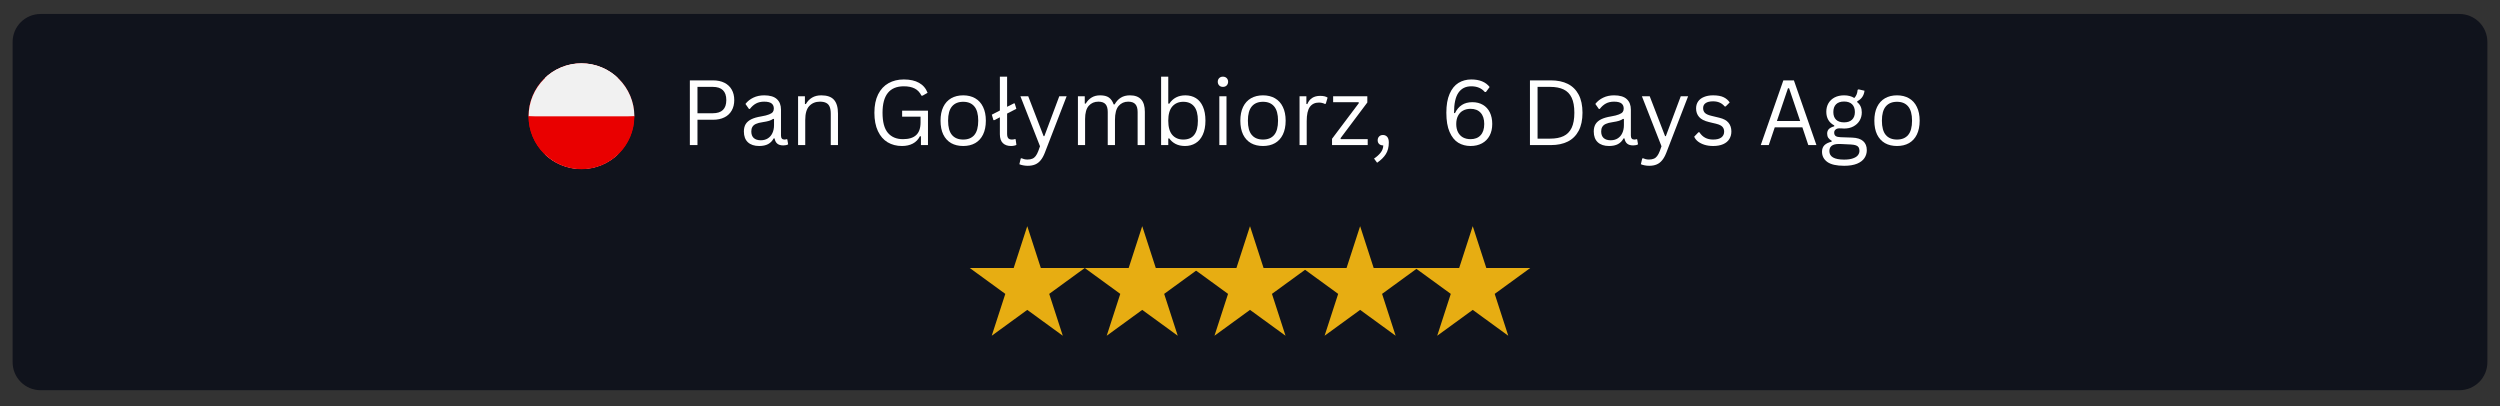 <svg xmlns="http://www.w3.org/2000/svg" xmlns:xlink="http://www.w3.org/1999/xlink" width="800" zoomAndPan="magnify" viewBox="0 0 600 97.5" height="130" preserveAspectRatio="xMidYMid meet" version="1.0"><rect x="0" y="0" width="600" height="97.5" fill="#333333" stroke="none"/><defs><filter x="0%" y="0%" width="100%" height="100%" id="70369c2ff7"><feColorMatrix values="0 0 0 0 1 0 0 0 0 1 0 0 0 0 1 0 0 0 1 0" color-interpolation-filters="sRGB"/></filter><g/><mask id="6cf9efb21b"><g filter="url(#70369c2ff7)"><rect x="-60" width="720" fill="#000000" y="-9.75" height="117" fill-opacity="0.7"/></g></mask><clipPath id="436e47108f"><path d="M 1.027 0.352 L 595 0.352 L 595 90.652 L 1.027 90.652 Z M 1.027 0.352 " clip-rule="nonzero"/></clipPath><clipPath id="c8733ce0b1"><path d="M 7.742 0.352 L 588.258 0.352 C 590.039 0.352 591.746 1.059 593.004 2.316 C 594.266 3.574 594.973 5.285 594.973 7.066 L 594.973 83.938 C 594.973 85.719 594.266 87.426 593.004 88.688 C 591.746 89.945 590.039 90.652 588.258 90.652 L 7.742 90.652 C 5.961 90.652 4.254 89.945 2.996 88.688 C 1.734 87.426 1.027 85.719 1.027 83.938 L 1.027 7.066 C 1.027 5.285 1.734 3.574 2.996 2.316 C 4.254 1.059 5.961 0.352 7.742 0.352 Z M 7.742 0.352 " clip-rule="nonzero"/></clipPath><clipPath id="c3229ccf52"><rect x="0" width="596" y="0" height="91"/></clipPath><clipPath id="495ae90ae7"><path d="M 232.746 54.281 L 260.383 54.281 L 260.383 80.578 L 232.746 80.578 Z M 232.746 54.281 " clip-rule="nonzero"/></clipPath><clipPath id="7057b61ff2"><path d="M 246.543 54.281 L 249.801 64.324 L 260.34 64.324 L 251.812 70.531 L 255.07 80.578 L 246.543 74.371 L 238.016 80.578 L 241.273 70.531 L 232.746 64.324 L 243.285 64.324 Z M 246.543 54.281 " clip-rule="nonzero"/></clipPath><clipPath id="5730e3a7b2"><path d="M 260.34 54.281 L 287.973 54.281 L 287.973 80.578 L 260.34 80.578 Z M 260.34 54.281 " clip-rule="nonzero"/></clipPath><clipPath id="949d0b6ad7"><path d="M 274.133 54.281 L 277.391 64.324 L 287.93 64.324 L 279.402 70.531 L 282.66 80.578 L 274.133 74.371 L 265.609 80.578 L 268.867 70.531 L 260.34 64.324 L 270.879 64.324 Z M 274.133 54.281 " clip-rule="nonzero"/></clipPath><clipPath id="75fe88f104"><path d="M 286.203 54.281 L 313.836 54.281 L 313.836 80.578 L 286.203 80.578 Z M 286.203 54.281 " clip-rule="nonzero"/></clipPath><clipPath id="b8e81ec4db"><path d="M 300 54.281 L 303.258 64.324 L 313.797 64.324 L 305.27 70.531 L 308.527 80.578 L 300 74.371 L 291.473 80.578 L 294.73 70.531 L 286.203 64.324 L 296.742 64.324 Z M 300 54.281 " clip-rule="nonzero"/></clipPath><clipPath id="6f1d5ec1c7"><path d="M 312.633 54.281 L 340.266 54.281 L 340.266 80.578 L 312.633 80.578 Z M 312.633 54.281 " clip-rule="nonzero"/></clipPath><clipPath id="131d2fb90f"><path d="M 326.43 54.281 L 329.684 64.324 L 340.223 64.324 L 331.699 70.531 L 334.953 80.578 L 326.43 74.371 L 317.902 80.578 L 321.16 70.531 L 312.633 64.324 L 323.172 64.324 Z M 326.43 54.281 " clip-rule="nonzero"/></clipPath><clipPath id="539b96d3a6"><path d="M 339.66 54.281 L 367.293 54.281 L 367.293 80.578 L 339.66 80.578 Z M 339.66 54.281 " clip-rule="nonzero"/></clipPath><clipPath id="59856762d7"><path d="M 353.457 54.281 L 356.715 64.324 L 367.254 64.324 L 358.727 70.531 L 361.984 80.578 L 353.457 74.371 L 344.93 80.578 L 348.188 70.531 L 339.66 64.324 L 350.199 64.324 Z M 353.457 54.281 " clip-rule="nonzero"/></clipPath><clipPath id="bb74ef9f8c"><path d="M 126.848 15.191 L 152.219 15.191 L 152.219 40.559 L 126.848 40.559 Z M 126.848 15.191 " clip-rule="nonzero"/></clipPath><clipPath id="8f6bec404e"><path d="M 126.848 27.875 C 126.848 26.191 127.168 24.574 127.812 23.02 C 128.457 21.465 129.375 20.094 130.562 18.906 C 131.75 17.715 133.125 16.801 134.676 16.156 C 136.23 15.512 137.848 15.191 139.531 15.191 C 141.211 15.191 142.832 15.512 144.383 16.156 C 145.938 16.801 147.309 17.715 148.5 18.906 C 149.688 20.094 150.605 21.465 151.25 23.02 C 151.891 24.574 152.215 26.191 152.215 27.875 C 152.215 29.555 151.891 31.172 151.25 32.727 C 150.605 34.281 149.688 35.652 148.5 36.84 C 147.309 38.031 145.938 38.945 144.383 39.59 C 142.832 40.234 141.211 40.555 139.531 40.555 C 137.848 40.555 136.23 40.234 134.676 39.59 C 133.125 38.945 131.75 38.031 130.562 36.84 C 129.375 35.652 128.457 34.281 127.812 32.727 C 127.168 31.172 126.848 29.555 126.848 27.875 Z M 126.848 27.875 " clip-rule="nonzero"/></clipPath><clipPath id="f1dc61798d"><path d="M 130 15.191 L 149 15.191 L 149 40.559 L 130 40.559 Z M 130 15.191 " clip-rule="nonzero"/></clipPath><clipPath id="31de728a6c"><path d="M 126.848 27.875 C 126.848 26.191 127.168 24.574 127.812 23.02 C 128.457 21.465 129.375 20.094 130.562 18.906 C 131.75 17.715 133.125 16.801 134.676 16.156 C 136.23 15.512 137.848 15.191 139.531 15.191 C 141.211 15.191 142.832 15.512 144.383 16.156 C 145.938 16.801 147.309 17.715 148.5 18.906 C 149.688 20.094 150.605 21.465 151.25 23.02 C 151.891 24.574 152.215 26.191 152.215 27.875 C 152.215 29.555 151.891 31.172 151.25 32.727 C 150.605 34.281 149.688 35.652 148.5 36.84 C 147.309 38.031 145.938 38.945 144.383 39.59 C 142.832 40.234 141.211 40.555 139.531 40.555 C 137.848 40.555 136.23 40.234 134.676 39.59 C 133.125 38.945 131.75 38.031 130.562 36.84 C 129.375 35.652 128.457 34.281 127.812 32.727 C 127.168 31.172 126.848 29.555 126.848 27.875 Z M 126.848 27.875 " clip-rule="nonzero"/></clipPath><clipPath id="43158e9eb3"><path d="M 126.852 15.215 L 152.223 15.215 L 152.223 30 L 126.852 30 Z M 126.852 15.215 " clip-rule="nonzero"/></clipPath><clipPath id="21a71dcbc3"><path d="M 126.852 27 L 152.223 27 L 152.223 40.586 L 126.852 40.586 Z M 126.852 27 " clip-rule="nonzero"/></clipPath></defs><g mask="url(#6cf9efb21b)"><g transform="matrix(1, 0, 0, 1, 2, 3)"><g clip-path="url(#c3229ccf52)"><g clip-path="url(#436e47108f)"><g clip-path="url(#c8733ce0b1)"><path fill="#020512" d="M 1.027 0.352 L 595.051 0.352 L 595.051 90.652 L 1.027 90.652 Z M 1.027 0.352 " fill-opacity="1" fill-rule="nonzero"/></g></g></g></g></g><g fill="#ffffff" fill-opacity="1"><g transform="translate(163.221, 34.82)"><g><path d="M 7.906 -15.531 C 8.969 -15.531 9.879 -15.336 10.641 -14.953 C 11.41 -14.566 11.992 -14.02 12.391 -13.312 C 12.797 -12.602 13 -11.766 13 -10.797 C 13 -9.836 12.797 -9.004 12.391 -8.297 C 11.992 -7.586 11.41 -7.039 10.641 -6.656 C 9.879 -6.27 8.969 -6.078 7.906 -6.078 L 4.172 -6.078 L 4.172 0 L 2.344 0 L 2.344 -15.531 Z M 7.844 -7.641 C 10.008 -7.641 11.094 -8.691 11.094 -10.797 C 11.094 -12.91 10.008 -13.969 7.844 -13.969 L 4.172 -13.969 L 4.172 -7.641 Z M 7.844 -7.641 "/></g></g></g><g fill="#ffffff" fill-opacity="1"><g transform="translate(177.375, 34.82)"><g><path d="M 4.828 0.219 C 3.672 0.219 2.77 -0.078 2.125 -0.672 C 1.477 -1.273 1.156 -2.141 1.156 -3.266 C 1.156 -3.953 1.297 -4.535 1.578 -5.016 C 1.867 -5.492 2.316 -5.883 2.922 -6.188 C 3.523 -6.488 4.312 -6.719 5.281 -6.875 C 6.125 -7.02 6.766 -7.18 7.203 -7.359 C 7.648 -7.535 7.953 -7.734 8.109 -7.953 C 8.266 -8.172 8.344 -8.445 8.344 -8.781 C 8.344 -9.312 8.16 -9.719 7.797 -10 C 7.43 -10.281 6.844 -10.422 6.031 -10.422 C 5.27 -10.422 4.617 -10.273 4.078 -9.984 C 3.535 -9.691 3.039 -9.254 2.594 -8.672 L 2.375 -8.672 L 1.531 -9.875 C 2.02 -10.508 2.645 -11.008 3.406 -11.375 C 4.176 -11.75 5.051 -11.938 6.031 -11.938 C 7.414 -11.938 8.43 -11.633 9.078 -11.031 C 9.734 -10.426 10.062 -9.586 10.062 -8.516 L 10.062 -2.297 C 10.062 -1.648 10.336 -1.328 10.891 -1.328 C 11.078 -1.328 11.254 -1.359 11.422 -1.422 L 11.578 -1.375 L 11.781 -0.188 C 11.656 -0.094 11.484 -0.023 11.266 0.016 C 11.055 0.055 10.844 0.078 10.625 0.078 C 9.988 0.078 9.504 -0.062 9.172 -0.344 C 8.836 -0.625 8.625 -1.039 8.531 -1.594 L 8.312 -1.609 C 7.977 -0.992 7.531 -0.535 6.969 -0.234 C 6.406 0.066 5.691 0.219 4.828 0.219 Z M 5.219 -1.156 C 5.863 -1.156 6.426 -1.305 6.906 -1.609 C 7.383 -1.91 7.75 -2.332 8 -2.875 C 8.258 -3.426 8.391 -4.055 8.391 -4.766 L 8.391 -6.25 L 8.188 -6.297 C 7.926 -6.109 7.609 -5.953 7.234 -5.828 C 6.859 -5.711 6.332 -5.602 5.656 -5.5 C 4.977 -5.406 4.438 -5.266 4.031 -5.078 C 3.633 -4.891 3.352 -4.645 3.188 -4.344 C 3.02 -4.051 2.938 -3.691 2.938 -3.266 C 2.938 -2.578 3.133 -2.051 3.531 -1.688 C 3.938 -1.332 4.5 -1.156 5.219 -1.156 Z M 5.219 -1.156 "/></g></g></g><g fill="#ffffff" fill-opacity="1"><g transform="translate(189.491, 34.82)"><g><path d="M 2.047 0 L 2.047 -11.719 L 3.688 -11.719 L 3.688 -9.875 L 3.906 -9.828 C 4.301 -10.516 4.801 -11.035 5.406 -11.391 C 6.008 -11.754 6.742 -11.938 7.609 -11.938 C 9.023 -11.938 10.047 -11.578 10.672 -10.859 C 11.305 -10.141 11.625 -9.035 11.625 -7.547 L 11.625 0 L 9.891 0 L 9.891 -7.5 C 9.891 -8.207 9.801 -8.773 9.625 -9.203 C 9.445 -9.629 9.164 -9.938 8.781 -10.125 C 8.406 -10.32 7.91 -10.422 7.297 -10.422 C 6.242 -10.422 5.391 -10.07 4.734 -9.375 C 4.086 -8.688 3.766 -7.566 3.766 -6.016 L 3.766 0 Z M 2.047 0 "/></g></g></g><g fill="#ffffff" fill-opacity="1"><g transform="translate(202.977, 34.82)"><g/></g></g><g fill="#ffffff" fill-opacity="1"><g transform="translate(208.308, 34.82)"><g><path d="M 8.172 0.219 C 6.867 0.219 5.719 -0.078 4.719 -0.672 C 3.727 -1.266 2.953 -2.16 2.391 -3.359 C 1.828 -4.555 1.547 -6.023 1.547 -7.766 C 1.547 -9.504 1.844 -10.973 2.438 -12.172 C 3.039 -13.367 3.875 -14.266 4.938 -14.859 C 6 -15.453 7.223 -15.75 8.609 -15.75 C 10.098 -15.75 11.316 -15.477 12.266 -14.938 C 13.223 -14.406 13.906 -13.609 14.312 -12.547 L 13.109 -11.859 L 12.844 -11.859 C 12.445 -12.66 11.906 -13.234 11.219 -13.578 C 10.531 -13.93 9.66 -14.109 8.609 -14.109 C 5.203 -14.109 3.5 -11.992 3.5 -7.766 C 3.5 -5.555 3.926 -3.945 4.781 -2.938 C 5.645 -1.926 6.848 -1.422 8.391 -1.422 C 9.805 -1.422 10.863 -1.742 11.562 -2.391 C 12.27 -3.035 12.625 -4.051 12.625 -5.438 L 12.625 -6.812 L 8.203 -6.812 L 8.203 -8.266 L 14.406 -8.266 L 14.406 0 L 12.719 0 L 12.719 -2.078 L 12.484 -2.141 C 12.078 -1.336 11.504 -0.742 10.766 -0.359 C 10.035 0.023 9.172 0.219 8.172 0.219 Z M 8.172 0.219 "/></g></g></g><g fill="#ffffff" fill-opacity="1"><g transform="translate(224.448, 34.82)"><g><path d="M 6.719 0.219 C 5.613 0.219 4.648 -0.008 3.828 -0.469 C 3.016 -0.938 2.383 -1.625 1.938 -2.531 C 1.5 -3.445 1.281 -4.555 1.281 -5.859 C 1.281 -7.148 1.5 -8.25 1.938 -9.156 C 2.383 -10.07 3.016 -10.766 3.828 -11.234 C 4.648 -11.703 5.613 -11.938 6.719 -11.938 C 7.82 -11.938 8.781 -11.703 9.594 -11.234 C 10.414 -10.766 11.047 -10.07 11.484 -9.156 C 11.93 -8.25 12.156 -7.148 12.156 -5.859 C 12.156 -4.555 11.93 -3.445 11.484 -2.531 C 11.047 -1.625 10.414 -0.938 9.594 -0.469 C 8.781 -0.008 7.82 0.219 6.719 0.219 Z M 6.719 -1.328 C 7.883 -1.328 8.773 -1.691 9.391 -2.422 C 10.016 -3.16 10.328 -4.305 10.328 -5.859 C 10.328 -7.398 10.016 -8.539 9.391 -9.281 C 8.773 -10.02 7.883 -10.391 6.719 -10.391 C 5.551 -10.391 4.656 -10.02 4.031 -9.281 C 3.406 -8.539 3.094 -7.398 3.094 -5.859 C 3.094 -4.305 3.406 -3.16 4.031 -2.422 C 4.656 -1.691 5.551 -1.328 6.719 -1.328 Z M 6.719 -1.328 "/></g></g></g><g fill="#ffffff" fill-opacity="1"><g transform="translate(237.892, 34.82)"><g><path d="M 5.859 -1.406 L 6.047 -0.047 C 5.922 0.035 5.738 0.098 5.5 0.141 C 5.27 0.191 5.02 0.219 4.75 0.219 C 3.914 0.219 3.258 -0.016 2.781 -0.484 C 2.312 -0.953 2.078 -1.656 2.078 -2.594 L 2.078 -6.672 L 0.75 -5.984 L 0.531 -5.984 L 0.141 -7.297 L 2.078 -8.297 L 2.078 -16.422 L 3.812 -16.422 L 3.812 -9.188 L 5.422 -10 L 5.641 -10 L 6.031 -8.703 L 3.812 -7.562 L 3.812 -2.703 C 3.812 -2.211 3.906 -1.859 4.094 -1.641 C 4.281 -1.43 4.57 -1.328 4.969 -1.328 C 5.207 -1.328 5.453 -1.363 5.703 -1.438 Z M 5.859 -1.406 "/></g></g></g><g fill="#ffffff" fill-opacity="1"><g transform="translate(244.305, 34.82)"><g><path d="M 2.344 4.969 C 1.945 4.969 1.578 4.93 1.234 4.859 C 0.891 4.797 0.594 4.707 0.344 4.594 L 0.672 3.219 L 0.859 3.156 C 1.023 3.238 1.234 3.312 1.484 3.375 C 1.742 3.438 2.008 3.469 2.281 3.469 C 2.758 3.469 3.148 3.398 3.453 3.266 C 3.766 3.141 4.031 2.93 4.25 2.641 C 4.477 2.348 4.691 1.941 4.891 1.422 L 5.297 0.281 L 0.594 -11.719 L 2.469 -11.719 L 6.156 -2.156 L 6.344 -2.156 L 9.922 -11.719 L 11.688 -11.719 L 6.453 1.844 C 6.16 2.594 5.828 3.191 5.453 3.641 C 5.086 4.098 4.656 4.43 4.156 4.641 C 3.656 4.859 3.051 4.969 2.344 4.969 Z M 2.344 4.969 "/></g></g></g><g fill="#ffffff" fill-opacity="1"><g transform="translate(256.655, 34.82)"><g><path d="M 2.047 0 L 2.047 -11.719 L 3.688 -11.719 L 3.688 -9.984 L 3.906 -9.938 C 4.301 -10.594 4.781 -11.086 5.344 -11.422 C 5.906 -11.766 6.582 -11.938 7.375 -11.938 C 8.281 -11.938 8.977 -11.766 9.469 -11.422 C 9.969 -11.078 10.352 -10.523 10.625 -9.766 L 10.859 -9.766 C 11.254 -10.473 11.75 -11.008 12.344 -11.375 C 12.938 -11.75 13.664 -11.938 14.531 -11.938 C 15.727 -11.938 16.625 -11.609 17.219 -10.953 C 17.812 -10.305 18.109 -9.316 18.109 -7.984 L 18.109 0 L 16.375 0 L 16.375 -7.938 C 16.375 -8.789 16.191 -9.414 15.828 -9.812 C 15.473 -10.219 14.898 -10.422 14.109 -10.422 C 13.18 -10.422 12.422 -10.082 11.828 -9.406 C 11.234 -8.727 10.938 -7.609 10.938 -6.047 L 10.938 0 L 9.203 0 L 9.203 -7.938 C 9.203 -8.789 9.023 -9.414 8.672 -9.812 C 8.316 -10.219 7.742 -10.422 6.953 -10.422 C 6.016 -10.422 5.25 -10.094 4.656 -9.438 C 4.062 -8.781 3.766 -7.711 3.766 -6.234 L 3.766 0 Z M 2.047 0 "/></g></g></g><g fill="#ffffff" fill-opacity="1"><g transform="translate(276.618, 34.82)"><g><path d="M 7.781 0.219 C 6.914 0.219 6.16 0.051 5.516 -0.281 C 4.879 -0.613 4.375 -1.055 4 -1.609 L 3.766 -1.578 L 3.766 0 L 2.047 0 L 2.047 -16.422 L 3.766 -16.422 L 3.766 -9.969 L 4 -9.922 C 4.883 -11.266 6.176 -11.938 7.875 -11.938 C 8.844 -11.938 9.688 -11.711 10.406 -11.266 C 11.125 -10.816 11.68 -10.141 12.078 -9.234 C 12.484 -8.328 12.688 -7.203 12.688 -5.859 C 12.688 -4.523 12.473 -3.398 12.047 -2.484 C 11.629 -1.578 11.051 -0.898 10.312 -0.453 C 9.582 -0.004 8.738 0.219 7.781 0.219 Z M 7.375 -1.328 C 9.707 -1.328 10.875 -2.836 10.875 -5.859 C 10.875 -7.422 10.566 -8.566 9.953 -9.297 C 9.348 -10.023 8.488 -10.391 7.375 -10.391 C 6.27 -10.391 5.391 -10.016 4.734 -9.266 C 4.086 -8.516 3.766 -7.379 3.766 -5.859 C 3.766 -4.328 4.086 -3.188 4.734 -2.438 C 5.391 -1.695 6.27 -1.328 7.375 -1.328 Z M 7.375 -1.328 "/></g></g></g><g fill="#ffffff" fill-opacity="1"><g transform="translate(290.592, 34.82)"><g><path d="M 2.906 -13.969 C 2.539 -13.969 2.242 -14.082 2.016 -14.312 C 1.785 -14.551 1.672 -14.848 1.672 -15.203 C 1.672 -15.555 1.785 -15.848 2.016 -16.078 C 2.242 -16.305 2.539 -16.422 2.906 -16.422 C 3.281 -16.422 3.582 -16.305 3.812 -16.078 C 4.039 -15.848 4.156 -15.555 4.156 -15.203 C 4.156 -14.848 4.039 -14.551 3.812 -14.312 C 3.582 -14.082 3.281 -13.969 2.906 -13.969 Z M 2.047 0 L 2.047 -11.719 L 3.766 -11.719 L 3.766 0 Z M 2.047 0 "/></g></g></g><g fill="#ffffff" fill-opacity="1"><g transform="translate(296.401, 34.82)"><g><path d="M 6.719 0.219 C 5.613 0.219 4.648 -0.008 3.828 -0.469 C 3.016 -0.938 2.383 -1.625 1.938 -2.531 C 1.5 -3.445 1.281 -4.555 1.281 -5.859 C 1.281 -7.148 1.5 -8.25 1.938 -9.156 C 2.383 -10.07 3.016 -10.766 3.828 -11.234 C 4.648 -11.703 5.613 -11.938 6.719 -11.938 C 7.82 -11.938 8.781 -11.703 9.594 -11.234 C 10.414 -10.766 11.047 -10.07 11.484 -9.156 C 11.93 -8.25 12.156 -7.148 12.156 -5.859 C 12.156 -4.555 11.93 -3.445 11.484 -2.531 C 11.047 -1.625 10.414 -0.938 9.594 -0.469 C 8.781 -0.008 7.82 0.219 6.719 0.219 Z M 6.719 -1.328 C 7.883 -1.328 8.773 -1.691 9.391 -2.422 C 10.016 -3.16 10.328 -4.305 10.328 -5.859 C 10.328 -7.398 10.016 -8.539 9.391 -9.281 C 8.773 -10.02 7.883 -10.391 6.719 -10.391 C 5.551 -10.391 4.656 -10.02 4.031 -9.281 C 3.406 -8.539 3.094 -7.398 3.094 -5.859 C 3.094 -4.305 3.406 -3.16 4.031 -2.422 C 4.656 -1.691 5.551 -1.328 6.719 -1.328 Z M 6.719 -1.328 "/></g></g></g><g fill="#ffffff" fill-opacity="1"><g transform="translate(309.844, 34.82)"><g><path d="M 2.047 0 L 2.047 -11.719 L 3.688 -11.719 L 3.688 -9.875 L 3.906 -9.828 C 4.445 -11.148 5.473 -11.812 6.984 -11.812 C 7.785 -11.812 8.383 -11.672 8.781 -11.391 L 8.344 -9.922 L 8.125 -9.875 C 7.688 -10.094 7.207 -10.203 6.688 -10.203 C 5.75 -10.203 5.023 -9.852 4.516 -9.156 C 4.016 -8.457 3.766 -7.32 3.766 -5.75 L 3.766 0 Z M 2.047 0 "/></g></g></g><g fill="#ffffff" fill-opacity="1"><g transform="translate(318.891, 34.82)"><g><path d="M 9.359 0 L 0.797 0 L 0.797 -1.516 L 7.234 -10.078 L 7.172 -10.297 L 1.062 -10.297 L 1.062 -11.719 L 9.266 -11.719 L 9.266 -10.219 L 2.828 -1.641 L 2.906 -1.422 L 9.359 -1.422 Z M 9.359 0 "/></g></g></g><g fill="#ffffff" fill-opacity="1"><g transform="translate(329.096, 34.82)"><g><path d="M 0.672 3.234 C 1.285 2.836 1.805 2.375 2.234 1.844 C 2.66 1.312 2.879 0.723 2.891 0.078 C 2.473 0.078 2.145 -0.031 1.906 -0.25 C 1.664 -0.477 1.547 -0.781 1.547 -1.156 C 1.547 -1.52 1.66 -1.82 1.891 -2.062 C 2.117 -2.301 2.426 -2.422 2.812 -2.422 C 3.227 -2.422 3.566 -2.273 3.828 -1.984 C 4.086 -1.691 4.219 -1.234 4.219 -0.609 C 4.219 0.492 3.977 1.422 3.5 2.172 C 3.031 2.922 2.332 3.609 1.406 4.234 Z M 0.672 3.234 "/></g></g></g><g fill="#ffffff" fill-opacity="1"><g transform="translate(334.864, 34.82)"><g/></g></g><g fill="#ffffff" fill-opacity="1"><g transform="translate(340.194, 34.82)"><g/></g></g><g fill="#ffffff" fill-opacity="1"><g transform="translate(345.529, 34.82)"><g><path d="M 7.406 0.219 C 6.312 0.219 5.328 -0.039 4.453 -0.562 C 3.586 -1.094 2.895 -1.953 2.375 -3.141 C 1.852 -4.328 1.594 -5.867 1.594 -7.766 C 1.594 -9.598 1.852 -11.109 2.375 -12.297 C 2.895 -13.492 3.602 -14.367 4.5 -14.922 C 5.406 -15.473 6.43 -15.75 7.578 -15.75 C 9.566 -15.75 11.035 -15.145 11.984 -13.938 L 11.094 -12.734 L 10.828 -12.734 C 10.055 -13.648 8.973 -14.109 7.578 -14.109 C 6.234 -14.109 5.207 -13.598 4.5 -12.578 C 3.789 -11.566 3.438 -9.945 3.438 -7.719 L 3.656 -7.656 C 4.082 -8.531 4.633 -9.188 5.312 -9.625 C 6 -10.07 6.836 -10.297 7.828 -10.297 C 8.805 -10.297 9.656 -10.082 10.375 -9.656 C 11.094 -9.238 11.645 -8.633 12.031 -7.844 C 12.414 -7.062 12.609 -6.133 12.609 -5.062 C 12.609 -3.977 12.395 -3.039 11.969 -2.25 C 11.539 -1.457 10.938 -0.848 10.156 -0.422 C 9.375 0.004 8.457 0.219 7.406 0.219 Z M 7.406 -1.422 C 8.438 -1.422 9.238 -1.734 9.812 -2.359 C 10.395 -2.984 10.688 -3.883 10.688 -5.062 C 10.688 -6.238 10.395 -7.141 9.812 -7.766 C 9.238 -8.391 8.438 -8.703 7.406 -8.703 C 6.707 -8.703 6.098 -8.555 5.578 -8.266 C 5.066 -7.984 4.672 -7.566 4.391 -7.016 C 4.109 -6.473 3.969 -5.82 3.969 -5.062 C 3.969 -4.301 4.109 -3.645 4.391 -3.094 C 4.672 -2.551 5.066 -2.133 5.578 -1.844 C 6.098 -1.562 6.707 -1.422 7.406 -1.422 Z M 7.406 -1.422 "/></g></g></g><g fill="#ffffff" fill-opacity="1"><g transform="translate(359.514, 34.82)"><g/></g></g><g fill="#ffffff" fill-opacity="1"><g transform="translate(364.845, 34.82)"><g><path d="M 7.375 -15.531 C 8.945 -15.531 10.297 -15.25 11.422 -14.688 C 12.547 -14.125 13.414 -13.266 14.031 -12.109 C 14.645 -10.953 14.953 -9.504 14.953 -7.766 C 14.953 -6.023 14.645 -4.578 14.031 -3.422 C 13.414 -2.266 12.547 -1.406 11.422 -0.844 C 10.297 -0.281 8.945 0 7.375 0 L 2.344 0 L 2.344 -15.531 Z M 7.188 -1.547 C 8.488 -1.547 9.562 -1.75 10.406 -2.156 C 11.258 -2.562 11.906 -3.219 12.344 -4.125 C 12.781 -5.039 13 -6.254 13 -7.766 C 13 -9.273 12.781 -10.484 12.344 -11.391 C 11.906 -12.305 11.258 -12.961 10.406 -13.359 C 9.562 -13.766 8.488 -13.969 7.188 -13.969 L 4.172 -13.969 L 4.172 -1.547 Z M 7.188 -1.547 "/></g></g></g><g fill="#ffffff" fill-opacity="1"><g transform="translate(381.346, 34.82)"><g><path d="M 4.828 0.219 C 3.672 0.219 2.77 -0.078 2.125 -0.672 C 1.477 -1.273 1.156 -2.141 1.156 -3.266 C 1.156 -3.953 1.297 -4.535 1.578 -5.016 C 1.867 -5.492 2.316 -5.883 2.922 -6.188 C 3.523 -6.488 4.312 -6.719 5.281 -6.875 C 6.125 -7.02 6.766 -7.18 7.203 -7.359 C 7.648 -7.535 7.953 -7.734 8.109 -7.953 C 8.266 -8.172 8.344 -8.445 8.344 -8.781 C 8.344 -9.312 8.16 -9.719 7.797 -10 C 7.43 -10.281 6.844 -10.422 6.031 -10.422 C 5.27 -10.422 4.617 -10.273 4.078 -9.984 C 3.535 -9.691 3.039 -9.254 2.594 -8.672 L 2.375 -8.672 L 1.531 -9.875 C 2.02 -10.508 2.645 -11.008 3.406 -11.375 C 4.176 -11.75 5.051 -11.938 6.031 -11.938 C 7.414 -11.938 8.43 -11.633 9.078 -11.031 C 9.734 -10.426 10.062 -9.586 10.062 -8.516 L 10.062 -2.297 C 10.062 -1.648 10.336 -1.328 10.891 -1.328 C 11.078 -1.328 11.254 -1.359 11.422 -1.422 L 11.578 -1.375 L 11.781 -0.188 C 11.656 -0.094 11.484 -0.023 11.266 0.016 C 11.055 0.055 10.844 0.078 10.625 0.078 C 9.988 0.078 9.504 -0.062 9.172 -0.344 C 8.836 -0.625 8.625 -1.039 8.531 -1.594 L 8.312 -1.609 C 7.977 -0.992 7.531 -0.535 6.969 -0.234 C 6.406 0.066 5.691 0.219 4.828 0.219 Z M 5.219 -1.156 C 5.863 -1.156 6.426 -1.305 6.906 -1.609 C 7.383 -1.91 7.75 -2.332 8 -2.875 C 8.258 -3.426 8.391 -4.055 8.391 -4.766 L 8.391 -6.25 L 8.188 -6.297 C 7.926 -6.109 7.609 -5.953 7.234 -5.828 C 6.859 -5.711 6.332 -5.602 5.656 -5.5 C 4.977 -5.406 4.438 -5.266 4.031 -5.078 C 3.633 -4.891 3.352 -4.645 3.188 -4.344 C 3.02 -4.051 2.938 -3.691 2.938 -3.266 C 2.938 -2.578 3.133 -2.051 3.531 -1.688 C 3.938 -1.332 4.5 -1.156 5.219 -1.156 Z M 5.219 -1.156 "/></g></g></g><g fill="#ffffff" fill-opacity="1"><g transform="translate(393.462, 34.82)"><g><path d="M 2.344 4.969 C 1.945 4.969 1.578 4.93 1.234 4.859 C 0.891 4.797 0.594 4.707 0.344 4.594 L 0.672 3.219 L 0.859 3.156 C 1.023 3.238 1.234 3.312 1.484 3.375 C 1.742 3.438 2.008 3.469 2.281 3.469 C 2.758 3.469 3.148 3.398 3.453 3.266 C 3.766 3.141 4.031 2.93 4.25 2.641 C 4.477 2.348 4.691 1.941 4.891 1.422 L 5.297 0.281 L 0.594 -11.719 L 2.469 -11.719 L 6.156 -2.156 L 6.344 -2.156 L 9.922 -11.719 L 11.688 -11.719 L 6.453 1.844 C 6.16 2.594 5.828 3.191 5.453 3.641 C 5.086 4.098 4.656 4.43 4.156 4.641 C 3.656 4.859 3.051 4.969 2.344 4.969 Z M 2.344 4.969 "/></g></g></g><g fill="#ffffff" fill-opacity="1"><g transform="translate(405.812, 34.82)"><g><path d="M 5.344 0.219 C 4.602 0.219 3.922 0.125 3.297 -0.062 C 2.672 -0.258 2.141 -0.523 1.703 -0.859 C 1.273 -1.203 0.973 -1.586 0.797 -2.016 L 1.812 -3.078 L 2.047 -3.078 C 2.422 -2.492 2.879 -2.055 3.422 -1.766 C 3.961 -1.473 4.602 -1.328 5.344 -1.328 C 6.207 -1.328 6.863 -1.492 7.312 -1.828 C 7.758 -2.172 7.984 -2.641 7.984 -3.234 C 7.984 -3.691 7.848 -4.07 7.578 -4.375 C 7.305 -4.676 6.863 -4.906 6.25 -5.062 L 4.281 -5.547 C 3.227 -5.797 2.457 -6.195 1.969 -6.75 C 1.488 -7.301 1.25 -7.984 1.25 -8.797 C 1.25 -9.441 1.41 -10 1.734 -10.469 C 2.055 -10.938 2.523 -11.297 3.141 -11.547 C 3.754 -11.805 4.484 -11.938 5.328 -11.938 C 6.398 -11.938 7.242 -11.785 7.859 -11.484 C 8.484 -11.18 8.969 -10.766 9.312 -10.234 L 8.344 -9.266 L 8.125 -9.266 C 7.75 -9.703 7.336 -10.016 6.891 -10.203 C 6.453 -10.398 5.93 -10.5 5.328 -10.5 C 4.547 -10.5 3.953 -10.359 3.547 -10.078 C 3.141 -9.805 2.938 -9.406 2.938 -8.875 C 2.938 -8.406 3.078 -8.023 3.359 -7.734 C 3.648 -7.441 4.16 -7.207 4.891 -7.031 L 6.828 -6.562 C 7.848 -6.32 8.582 -5.922 9.031 -5.359 C 9.488 -4.805 9.719 -4.109 9.719 -3.266 C 9.719 -2.578 9.551 -1.969 9.219 -1.438 C 8.895 -0.914 8.406 -0.508 7.75 -0.219 C 7.094 0.07 6.289 0.219 5.344 0.219 Z M 5.344 0.219 "/></g></g></g><g fill="#ffffff" fill-opacity="1"><g transform="translate(416.643, 34.82)"><g/></g></g><g fill="#ffffff" fill-opacity="1"><g transform="translate(421.974, 34.82)"><g><path d="M 13.969 0 L 12.016 0 L 10.594 -4.266 L 3.969 -4.266 L 2.531 0 L 0.609 0 L 6.031 -15.531 L 8.562 -15.531 Z M 7.141 -13.641 L 4.484 -5.781 L 10.062 -5.781 L 7.406 -13.641 Z M 7.141 -13.641 "/></g></g></g><g fill="#ffffff" fill-opacity="1"><g transform="translate(436.564, 34.82)"><g><path d="M 6.031 4.969 C 4.188 4.969 2.836 4.66 1.984 4.047 C 1.141 3.43 0.719 2.613 0.719 1.594 C 0.719 0.938 0.914 0.41 1.312 0.016 C 1.707 -0.367 2.281 -0.645 3.031 -0.812 L 3.031 -1.047 C 2.676 -1.242 2.406 -1.477 2.219 -1.75 C 2.039 -2.031 1.953 -2.363 1.953 -2.75 C 1.953 -3.207 2.094 -3.578 2.375 -3.859 C 2.664 -4.141 3.094 -4.352 3.656 -4.5 L 3.656 -4.719 C 2.383 -5.395 1.75 -6.488 1.75 -8 C 1.75 -8.77 1.922 -9.453 2.266 -10.047 C 2.617 -10.641 3.113 -11.102 3.75 -11.438 C 4.395 -11.77 5.148 -11.938 6.016 -11.938 C 6.992 -11.938 7.812 -11.723 8.469 -11.297 C 8.719 -11.566 8.906 -11.859 9.031 -12.172 C 9.156 -12.492 9.234 -12.852 9.266 -13.25 L 9.5 -13.375 L 10.922 -13.047 C 10.848 -12.453 10.664 -11.945 10.375 -11.531 C 10.094 -11.125 9.691 -10.785 9.172 -10.516 L 9.172 -10.297 C 9.547 -9.992 9.82 -9.641 10 -9.234 C 10.176 -8.836 10.266 -8.375 10.266 -7.844 C 10.266 -7.113 10.086 -6.453 9.734 -5.859 C 9.379 -5.273 8.879 -4.812 8.234 -4.469 C 7.598 -4.133 6.859 -3.969 6.016 -3.969 C 5.91 -3.969 5.734 -3.977 5.484 -4 C 5.203 -4.008 4.992 -4.016 4.859 -4.016 C 4.484 -4.016 4.188 -3.914 3.969 -3.719 C 3.75 -3.531 3.641 -3.289 3.641 -3 C 3.641 -2.625 3.758 -2.348 4 -2.172 C 4.238 -2.004 4.629 -1.91 5.172 -1.891 L 7.938 -1.797 C 9.133 -1.754 10.02 -1.473 10.594 -0.953 C 11.176 -0.441 11.469 0.281 11.469 1.219 C 11.469 1.914 11.281 2.547 10.906 3.109 C 10.531 3.68 9.938 4.133 9.125 4.469 C 8.312 4.801 7.281 4.969 6.031 4.969 Z M 6.016 -5.453 C 6.836 -5.453 7.473 -5.664 7.922 -6.094 C 8.379 -6.531 8.609 -7.141 8.609 -7.922 C 8.609 -8.734 8.383 -9.359 7.938 -9.797 C 7.488 -10.234 6.848 -10.453 6.016 -10.453 C 5.18 -10.453 4.539 -10.234 4.094 -9.797 C 3.656 -9.359 3.438 -8.734 3.438 -7.922 C 3.438 -7.141 3.656 -6.531 4.094 -6.094 C 4.539 -5.664 5.18 -5.453 6.016 -5.453 Z M 6.031 3.484 C 6.895 3.484 7.598 3.383 8.141 3.188 C 8.691 3 9.086 2.75 9.328 2.438 C 9.578 2.125 9.703 1.77 9.703 1.375 C 9.703 1.031 9.633 0.75 9.5 0.531 C 9.363 0.32 9.148 0.164 8.859 0.062 C 8.578 -0.039 8.18 -0.109 7.672 -0.141 L 5.062 -0.266 L 4.688 -0.266 C 3.219 -0.242 2.484 0.32 2.484 1.438 C 2.484 2.801 3.664 3.484 6.031 3.484 Z M 6.031 3.484 "/></g></g></g><g fill="#ffffff" fill-opacity="1"><g transform="translate(448.563, 34.82)"><g><path d="M 6.719 0.219 C 5.613 0.219 4.648 -0.008 3.828 -0.469 C 3.016 -0.938 2.383 -1.625 1.938 -2.531 C 1.5 -3.445 1.281 -4.555 1.281 -5.859 C 1.281 -7.148 1.5 -8.25 1.938 -9.156 C 2.383 -10.07 3.016 -10.766 3.828 -11.234 C 4.648 -11.703 5.613 -11.938 6.719 -11.938 C 7.82 -11.938 8.781 -11.703 9.594 -11.234 C 10.414 -10.766 11.047 -10.07 11.484 -9.156 C 11.93 -8.25 12.156 -7.148 12.156 -5.859 C 12.156 -4.555 11.93 -3.445 11.484 -2.531 C 11.047 -1.625 10.414 -0.938 9.594 -0.469 C 8.781 -0.008 7.82 0.219 6.719 0.219 Z M 6.719 -1.328 C 7.883 -1.328 8.773 -1.691 9.391 -2.422 C 10.016 -3.16 10.328 -4.305 10.328 -5.859 C 10.328 -7.398 10.016 -8.539 9.391 -9.281 C 8.773 -10.02 7.883 -10.391 6.719 -10.391 C 5.551 -10.391 4.656 -10.02 4.031 -9.281 C 3.406 -8.539 3.094 -7.398 3.094 -5.859 C 3.094 -4.305 3.406 -3.16 4.031 -2.422 C 4.656 -1.691 5.551 -1.328 6.719 -1.328 Z M 6.719 -1.328 "/></g></g></g><g clip-path="url(#495ae90ae7)"><g clip-path="url(#7057b61ff2)"><path fill="#e7ad12" d="M 232.746 54.281 L 260.383 54.281 L 260.383 80.578 L 232.746 80.578 Z M 232.746 54.281 " fill-opacity="1" fill-rule="nonzero"/></g></g><g clip-path="url(#5730e3a7b2)"><g clip-path="url(#949d0b6ad7)"><path fill="#e7ad12" d="M 260.34 54.281 L 287.973 54.281 L 287.973 80.578 L 260.34 80.578 Z M 260.34 54.281 " fill-opacity="1" fill-rule="nonzero"/></g></g><g clip-path="url(#75fe88f104)"><g clip-path="url(#b8e81ec4db)"><path fill="#e7ad12" d="M 286.203 54.281 L 313.836 54.281 L 313.836 80.578 L 286.203 80.578 Z M 286.203 54.281 " fill-opacity="1" fill-rule="nonzero"/></g></g><g clip-path="url(#6f1d5ec1c7)"><g clip-path="url(#131d2fb90f)"><path fill="#e7ad12" d="M 312.633 54.281 L 340.266 54.281 L 340.266 80.578 L 312.633 80.578 Z M 312.633 54.281 " fill-opacity="1" fill-rule="nonzero"/></g></g><g clip-path="url(#539b96d3a6)"><g clip-path="url(#59856762d7)"><path fill="#e7ad12" d="M 339.66 54.281 L 367.293 54.281 L 367.293 80.578 L 339.66 80.578 Z M 339.66 54.281 " fill-opacity="1" fill-rule="nonzero"/></g></g><g clip-path="url(#bb74ef9f8c)"><g clip-path="url(#8f6bec404e)"><path fill="#ff0000" d="M 122.176 14.625 L 156.887 14.625 L 156.887 41.121 L 122.176 41.121 Z M 122.176 14.625 " fill-opacity="1" fill-rule="nonzero"/></g></g><g clip-path="url(#f1dc61798d)"><g clip-path="url(#31de728a6c)"><path fill="#ffffff" d="M 130.852 14.625 L 148.207 14.625 L 148.207 41.121 L 130.852 41.121 Z M 139.855 35.211 L 139.695 32.094 C 139.684 31.902 139.832 31.742 140.02 31.734 C 140.047 31.73 140.07 31.734 140.094 31.738 L 143.199 32.285 L 142.781 31.129 C 142.746 31.031 142.773 30.926 142.852 30.863 L 146.254 28.109 L 145.488 27.75 C 145.383 27.699 145.328 27.578 145.367 27.465 L 146.039 25.395 L 144.078 25.812 C 143.969 25.836 143.859 25.777 143.816 25.676 L 143.438 24.781 L 141.906 26.422 C 141.816 26.516 141.668 26.52 141.574 26.434 C 141.516 26.375 141.488 26.297 141.504 26.219 L 142.242 22.414 L 141.059 23.098 C 140.949 23.164 140.805 23.125 140.738 23.012 C 140.734 23.008 140.734 23.004 140.73 23 L 139.531 20.641 L 138.332 23 C 138.273 23.117 138.133 23.164 138.016 23.105 C 138.012 23.102 138.004 23.098 138 23.098 L 136.82 22.414 L 137.555 26.219 C 137.582 26.344 137.496 26.469 137.371 26.492 C 137.293 26.508 137.211 26.48 137.156 26.422 L 135.625 24.781 L 135.246 25.676 C 135.203 25.777 135.09 25.836 134.98 25.812 L 133.023 25.395 L 133.695 27.465 C 133.73 27.578 133.68 27.699 133.57 27.75 L 132.805 28.109 L 136.207 30.863 C 136.285 30.926 136.316 31.031 136.281 31.129 L 135.859 32.285 L 138.965 31.738 C 139.152 31.707 139.332 31.832 139.363 32.02 C 139.367 32.043 139.371 32.066 139.367 32.094 L 139.207 35.211 Z M 139.855 35.211 " fill-opacity="1" fill-rule="nonzero"/></g></g><g clip-path="url(#43158e9eb3)"><path fill="#f1f1f1" d="M 139.559 15.234 C 132.562 15.234 126.871 20.926 126.871 27.922 L 139.559 29.191 L 152.246 27.922 C 152.246 20.926 146.555 15.234 139.559 15.234 Z M 139.559 15.234 " fill-opacity="1" fill-rule="nonzero"/></g><g clip-path="url(#21a71dcbc3)"><path fill="#e90000" d="M 152.242 27.984 C 152.242 27.961 152.246 27.941 152.246 27.922 L 126.871 27.922 C 126.871 27.941 126.871 27.961 126.871 27.984 C 126.906 34.949 132.582 40.609 139.559 40.609 C 146.531 40.609 152.211 34.949 152.242 27.984 Z M 152.242 27.984 " fill-opacity="1" fill-rule="nonzero"/></g></svg>